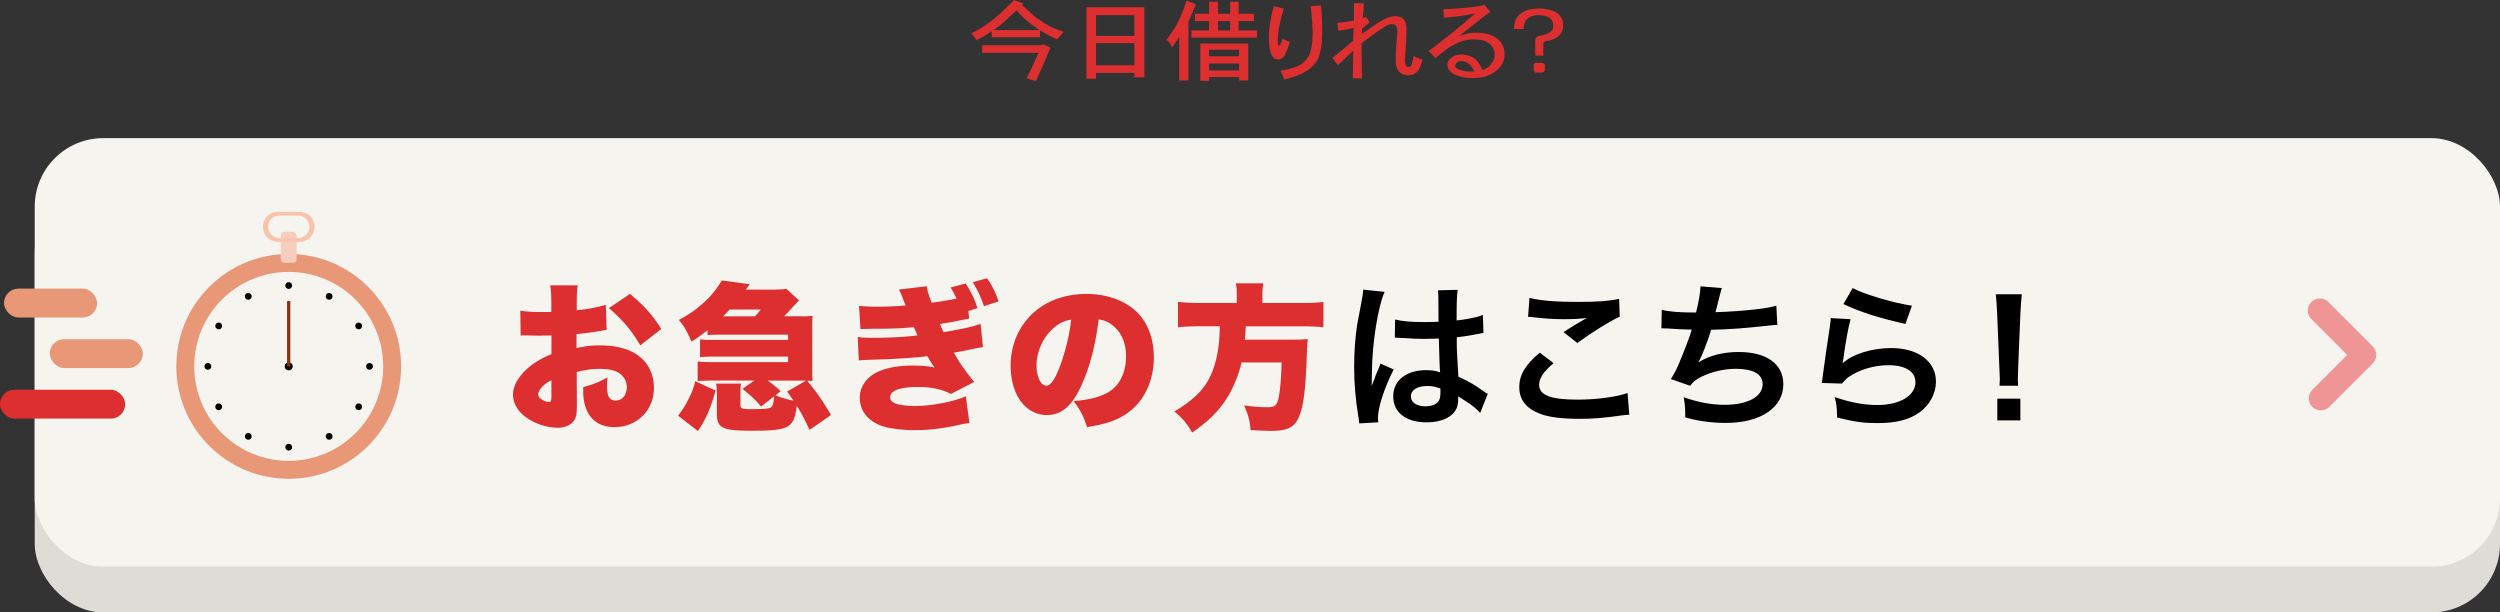 <svg id="Layer_2" xmlns="http://www.w3.org/2000/svg" viewBox="0 0 1038.42 254.38"><rect x="0" y="0" width="1038.42" height="254.38" fill="#333333" stroke="none"/><defs><style>.cls-3{fill:#e89877}.cls-7{fill:#dd2f2f}</style></defs><g id="Layer_1-2"><rect x="14.42" y="76.38" width="1024" height="178" rx="28.46" ry="28.46" style="fill:#dddcd7"/><rect x="14.42" y="57.38" width="1024" height="178" rx="28.46" ry="28.46" style="fill:#f5f4ef"/><rect class="cls-3" x="20.67" y="140.88" width="38.67" height="12" rx="6" ry="6"/><rect class="cls-3" x="1.67" y="119.88" width="38.67" height="12" rx="6" ry="6"/><path class="cls-7" d="M251.95 137.06c-.99.13-1.19.13-2.51.4-2.57.46-6.73.99-9.97 1.32v5.8c3.83-.86 6.14-1.12 9.64-1.12 8.12 0 14.2 2.04 18.03 6 2.91 2.97 4.49 7.12 4.49 11.67 0 9.29-7.06 16.28-16.44 16.28-8.19 0-12.94-5.47-12.94-14.96v-1.65c4.82-1.38 6.4-2.04 10.04-4.02-.07 1.38-.13 2.11-.13 3.49 0 2.04.13 3.16.53 4.15a3.079 3.079 0 0 0 2.91 1.98c2.84 0 4.75-2.31 4.75-5.67 0-2.24-1.19-4.42-3.24-5.8-1.78-1.12-4.36-1.71-7.86-1.71-3.24 0-5.94.33-9.71 1.32l.07 11.67v1.71c0 4.02-.26 5.47-1.25 6.85-1.25 1.85-3.76 2.9-6.73 2.9-4.89 0-10.5-2.04-14.26-5.21-2.71-2.31-4.29-5.4-4.29-8.57 0-3.56 2.18-7.45 6.14-10.94 2.64-2.31 5.41-3.95 9.84-5.87v-7.78l-5.02.13-6.4-.13c-.2 0-.79 0-1.39.07l-.13-10.35c2.11.4 4.82.59 9.05.59h2.51q.92-.07 1.32-.07v-2.11c0-4.94-.07-6.46-.46-8.9h11.42c-.33 2.37-.4 3.89-.4 8.24v2.11c4.49-.46 8.58-1.25 12.08-2.24l.33 10.41Zm-22.91 20.89c-3.1 1.45-5.48 4.02-5.48 5.87 0 .79.46 1.45 1.45 2.11.92.59 2.18 1.05 2.97 1.05.86 0 1.06-.46 1.06-2.64v-6.39Zm36.91-14.5c-3.37-5.87-7.13-10.35-13.01-15.49l8.72-5.87c5.61 4.55 9.71 9.16 13.01 14.57l-8.72 6.79Zm15.71 29.2c1.91-2.57 2.71-3.69 4.03-6.33 1.65-3.1 2.24-4.68 3.1-7.97l8.45 3.89c-2.31 7.98-3.83 11.4-7.33 16.81l-8.25-6.39Zm51.83-41.26c1.72 0 2.91-.07 4.03-.2-.07.86-.13 1.91-.13 3.76v19.57c0 1.65.07 2.9.13 3.76-.33 0-.59-.07-.73-.07-.92-.07-1.06-.07-1.52-.07 4.36 5.34 6.07 7.78 9.9 14.24l-8.91 6.2c-1.98-4.35-3.1-6.39-5.28-10.08-1.25 9.43-3.1 10.41-19.02 10.41-11.95 0-14.2-1.12-14.2-7.12v-7.65c0-2.17-.07-3.43-.33-4.81h10.37c-.2.92-.26 2.04-.26 4.81v3.89c0 1.71.53 1.91 4.69 1.91 5.81 0 7.46-.2 8.25-.92.53-.53.92-2.04 1.06-4.42l-5.41 4.28c-2.24-2.7-4.03-4.35-7.73-7.38l4.95-3.43h-17.03c-2.51 0-4.36.07-6.54.2v-8.11c1.78.2 3.17.26 6.54.26h31.03v-2.31h-30.04c-2.44 0-4.03.07-6.54.2v-7.38c2.24.26 2.77.26 6.54.26h30.04v-2.17h-28.99c-1.45 0-2.77.07-4.49.13v-1.98c-2.51 1.98-4.03 3.1-6.67 4.74-1.78-4.22-2.71-5.87-5.22-9.03 4.36-2.37 6.54-3.89 9.44-6.39 3.5-2.97 6.27-6.33 8.39-10.02l11.55 1.58c-.79 1.19-.86 1.25-1.52 2.24h10.23c3.83 0 5.22-.07 6.6-.33l5.22 4.88q-.59.46-3.17 3.3c-.79.92-1.85 2.04-3.04 3.23h7.79Zm-19.94 0c1.12-1.12 1.52-1.58 2.44-2.83h-12.94a54.808 54.808 0 0 1-2.71 2.83h13.21Zm5.35 26.69c2.91 2.18 3.57 2.7 5.35 4.42l-2.18 1.71c2.44.99 4.69 1.65 7.53 2.18-.86-1.19-1.32-1.91-2.64-3.76l7.86-4.55h-15.91Zm83.66-25.76-.66.13c-1.12.2-3.3.66-6.54 1.32l-4.95.79c.53 1.19.99 2.37 1.52 3.43 8.45-1.45 12.94-2.51 15.38-3.49l.99 9.69c-1.45.2-1.65.2-8.12 1.58-.59.13-.79.13-3.96.73 2.38 4.28 4.62 7.51 8.45 12.13l-9.71 5.01c-3.9-2.04-8.12-2.9-13.87-2.9-7.33 0-11.36 1.52-11.36 4.28 0 1.52 1.32 2.57 4.03 3.1 1.45.26 4.23.53 6.34.53 6.73 0 16.51-1.91 21.06-4.09l1.52 11.14c-1.58.2-2.05.26-4.69.86-6.6 1.45-12.41 2.11-18.16 2.11-3.43 0-7.2-.33-10.3-.92-7.73-1.38-12.41-6.2-12.41-12.59 0-4.61 3.04-8.83 7.86-10.88 3.9-1.65 8.39-2.44 14.13-2.44 3.5 0 6.14.2 9.11.79a28.31 28.31 0 0 1-1.91-2.77l-.73-1.25-.4-.66c-5.22.66-14.33 1.25-22.71 1.45-3.9.13-4.16.13-5.74.33l-.46-9.75c1.91.26 3.17.33 6.8.33 6.34 0 12.68-.33 18.03-.99-.26-.66-.79-1.78-1.52-3.43-5.61.53-9.24.66-17.23.66-2.91.07-3.57.07-4.95.13l-.59-9.62c2.31.2 4.49.33 7.53.33 3.76 0 8.85-.2 11.82-.53l-.2-.53c-.13-.33-.4-.92-.73-1.78-.79-2.18-1.06-2.7-1.85-4.28l11.55-1.38c.26 1.91.73 3.36 2.05 6.85 3.57-.46 7.06-1.06 10.3-1.71-.86-1.91-1.32-2.83-2.44-4.61l6.27-1.65c2.24 3.43 3.63 6.26 4.89 10.22l-3.76 1.19.33 3.16Zm7.39-16.74c2.11 2.9 3.57 5.87 4.82 9.62l-6.07 1.98c-1.45-4.22-2.51-6.39-4.62-9.95l5.88-1.65Zm39.15 44.68c-3.83 8.44-8.25 12.13-14.26 12.13-8.85 0-15.05-8.44-15.05-20.5 0-7.71 2.64-14.7 7.59-20.1 5.81-6.33 14.2-9.69 23.9-9.69 8.85 0 16.64 2.97 21.52 8.11 4.23 4.48 6.47 10.88 6.47 18.32 0 8.57-3.24 16.35-8.78 21.29-4.49 4.02-9.71 6.13-18.95 7.58-1.58-4.75-2.84-7.12-5.61-10.81 6.21-.46 10.3-1.52 13.87-3.36 5.08-2.7 7.92-8.24 7.92-15.29 0-5.6-1.98-10.08-5.81-12.98-1.72-1.32-3.17-1.91-5.55-2.31-1.45 11.34-3.7 19.84-7.26 27.62Zm-11.36-24.12c-4.36 3.69-7.2 9.82-7.2 15.69 0 4.68 1.78 8.37 4.09 8.37 1.65 0 3.37-2.31 5.35-7.32 2.31-5.93 4.23-13.58 4.95-20.1-2.77.4-4.89 1.38-7.2 3.36Zm76-13.38c0-2.11-.13-3.56-.4-5.07h11.42c-.26 1.45-.4 3.03-.4 5.07v3.1h16.24c3.96 0 6.67-.13 9.11-.46v10.54c-2.38-.26-4.62-.4-8.72-.4h-23.51c-.2 3.43-.2 3.56-.4 5.54h19.28c3.5 0 5.08-.07 6.87-.26-.26 2.44-.26 2.83-.53 9.49-.46 11.93-1.39 18.92-3.17 22.87-1.85 4.35-4.82 5.8-11.62 5.8-1.65 0-4.56-.13-8.45-.33-.33-3.89-.92-6.26-2.71-10.22 3.7.46 6.8.72 9.64.72 3.37 0 4.23-.86 4.89-4.88.53-3.03.92-7.91 1.06-13.71H515.7c-.86 3.89-2.51 8.24-4.62 12.26-3.43 6.46-8.19 11.53-15.91 16.87-2.11-3.76-4.03-6.06-7.4-8.77 9.97-5.93 14.46-11.27 16.97-20.1 1.25-4.61 1.85-9.1 1.91-15.29h-8.19c-3.43 0-6.54.13-9.18.4v-10.54c2.84.33 5.48.46 9.11.46h15.32v-3.1Z"/><path d="M564.58 175.88c-.07-.66-.07-1.05-.33-2.57-1.25-7.71-1.78-14.04-1.78-20.96 0-5.93.4-11.73 1.25-17.47q.33-1.98 1.78-9.43c.46-2.31.73-4.22.73-4.88v-.26l8.91.92c-2.71 5.73-5.22 21.62-5.28 33.09q-.07 2.37-.07 3.43v1.05c0 .53 0 .66-.07 1.38h.07q.33-.72.79-1.91c.13-.46.46-1.19.79-2.24q.59-1.38 1.25-2.97c.13-.2.2-.4.79-2.04l5.48 2.44c-3.9 7.65-6.54 15.82-6.54 20.17 0 .46 0 .53.13 1.78l-7.92.46Zm14.92-43.17c3.1.79 6.54 1.06 11.95 1.06 2.31 0 3.76 0 6.07-.13 0-3.89-.07-7.18-.07-9.89 0-1.45-.07-2.44-.2-3.16l8.25-.2c-.33 1.85-.46 5.01-.46 9.69v3.03c3.43-.4 6.34-.92 8.91-1.58q.4-.13 1.45-.53l.53-.13.26 7.45c-.66.07-.73.07-1.91.33-2.24.46-5.68 1.05-9.18 1.45v1.45c0 3.69 0 3.82.66 14.9 4.75 2.24 6.4 3.16 10.37 6 .86.59 1.19.79 1.85 1.12l-3.17 7.97c-1.12-1.32-3.1-3.03-4.95-4.22-2.24-1.45-3.76-2.44-4.16-2.7v.92c0 1.45-.2 2.77-.53 3.69-1.52 3.89-6.14 6.2-12.54 6.2-8.65 0-13.93-4.09-13.93-10.81s5.61-10.87 13.6-10.87c2.44 0 4.09.26 5.88.92-.2-1.65-.26-4.88-.53-14.04-2.64.07-4.23.13-5.94.13-2.44 0-5.08-.07-8.19-.33-.92 0-1.65-.07-1.98-.07-.59-.07-.99-.07-1.12-.07-.33-.07-.53-.07-.66-.07-.07 0-.2 0-.4.07l.13-7.58Zm13.4 27.62c-4.23 0-6.87 1.65-6.87 4.35 0 2.44 2.38 4.09 6.07 4.09 2.44 0 4.36-.72 5.35-2.04.59-.79.86-1.78.86-3.56v-1.78c-2.18-.79-3.43-1.06-5.41-1.06Zm52.43-9.49c-4.16 3.43-6.01 6.2-6.01 9.03 0 4.28 4.82 6.13 15.98 6.13 7.86 0 16.51-1.19 20.73-2.77l.73 9.03c-1.12.07-1.52.07-2.91.26-7.92 1.12-12.15 1.45-17.83 1.45-7.2 0-13.01-.72-16.51-2.17-5.68-2.18-8.45-5.87-8.45-11.01s2.58-9.36 8.52-14.3l5.74 4.35Zm-10.04-27.09c5.08 1.19 10.96 1.65 19.81 1.65 8.39 0 13.07-.33 17.43-1.25l.26 7.38c-3.96 1.78-11.09 6.19-17.63 10.94l-5.74-4.55c3.43-2.17 6.67-4.15 9.71-5.87-2.91.4-5.74.53-9.9.53-3.37 0-8.85-.33-12.08-.79-1.32-.13-1.52-.2-2.44-.2l.59-7.84Zm54.94 4.94c3.04.79 7.46 1.12 14.26 1.12 1.25-5.27 1.72-8.04 1.85-10.88l8.85.73q-.4 1.19-1.06 3.82-1.19 4.94-1.58 6.19c5.02-.13 12.48-.66 16.84-1.19 4.89-.59 6.14-.86 8.45-1.52l.4 7.98c-1.52.07-2.11.13-3.83.33-9.57 1.05-15.38 1.52-23.64 1.71-1.39 4.68-3.9 11.01-5.22 13.38v.13c4.42-2.83 10.17-4.28 16.64-4.28 11.62 0 18.55 5.01 18.55 13.38 0 9.75-9.44 16.08-23.9 16.08-5.88 0-11.69-.79-16.84-2.31 0-3.76-.07-5.07-.66-8.37 5.94 2.11 11.49 3.16 17.03 3.16 9.57 0 15.78-3.36 15.78-8.63 0-4.09-3.96-6.33-11.09-6.33-4.89 0-9.97 1.19-14.2 3.23-2.44 1.19-3.63 2.17-4.82 3.82l-7.99-2.77c.99-1.58 2.11-3.63 3.1-5.93 2.18-5.01 4.62-11.4 5.55-14.63-3.5-.07-6.47-.2-9.97-.46-.92-.07-1.58-.07-2.11-.07h-.53l.13-7.71Zm78.44 3.89c-.99 3.62-2.11 9.75-2.97 16.21q-.13.92-.33 1.91l.13.13c3.83-3.69 12.02-6.26 20.01-6.26 11.23 0 18.62 5.54 18.62 13.97 0 4.81-2.57 9.69-6.8 12.72-4.29 3.1-9.77 4.48-17.43 4.48-5.68 0-9.31-.46-16.84-2.31-.07-4.09-.2-5.4-.99-8.5 6.47 2.24 12.15 3.3 17.76 3.3 9.31 0 15.78-3.89 15.78-9.49 0-4.42-4.16-7.05-11.16-7.05-5.88 0-12.02 1.78-16.44 4.81-1.19.86-1.58 1.25-2.97 2.83l-8.32-.26c.2-1.19.2-1.45.53-3.95.53-4.09 1.58-11.4 2.77-19.18.26-1.58.33-2.37.4-3.82l8.25.46Zm.86-12.92c4.56 2.5 17.17 6.26 24.63 7.31l-2.71 7.58c-11.29-2.57-18.22-4.75-25.75-8.24l3.83-6.66Zm61.01 40.54c.07-1.38.13-2.04.13-2.83q0-.72-.2-4.68l-.92-22.41c-.13-2.9-.33-6.2-.59-8.04h10.83c-.2 1.78-.46 5.21-.59 8.04l-.92 22.41q-.13 3.82-.13 4.75c0 .79 0 1.45.13 2.77h-7.73Zm-.92 14.43v-9.03h9.57v9.03h-9.57Z"/><path d="M964 170.43c-1.28 0-2.56-.49-3.54-1.46a5.003 5.003 0 0 1 0-7.07l14.49-14.49-14.88-14.88a5.003 5.003 0 0 1 0-7.07 5.003 5.003 0 0 1 7.07 0l18.42 18.42a5.003 5.003 0 0 1 0 7.07l-18.02 18.02a4.98 4.98 0 0 1-3.54 1.46Z" style="fill:#ef9595"/><path class="cls-3" d="M119.92 105.49c-25.79 0-46.69 20.9-46.69 46.69s20.9 46.69 46.69 46.69 46.69-20.9 46.69-46.69-20.9-46.69-46.69-46.69Zm0 85.93c-21.67 0-39.24-17.57-39.24-39.24s17.57-39.24 39.24-39.24 39.24 17.57 39.24 39.24-17.57 39.24-39.24 39.24Z"/><circle cx="119.92" cy="185.75" r="1.4"/><circle cx="103.13" cy="181.25" r="1.4"/><circle cx="90.84" cy="168.96" r="1.4"/><circle cx="86.34" cy="152.18" r="1.4"/><circle cx="90.84" cy="135.39" r="1.4"/><circle cx="103.13" cy="123.1" r="1.4"/><circle cx="119.92" cy="118.6" r="1.4"/><circle cx="136.71" cy="123.1" r="1.4"/><circle cx="148.99" cy="135.39" r="1.4"/><circle cx="153.49" cy="152.18" r="1.4"/><circle cx="148.99" cy="168.96" r="1.4"/><circle cx="136.71" cy="181.25" r="1.4"/><circle cx="119.92" cy="152.18" r="1.65"/><path style="fill:#893311" d="M119.24 125.05h1.36v27.13h-1.36z"/><rect x="116.61" y="96.31" width="6.61" height="12.84" rx="1.41" ry="1.41" style="fill:#f7cdbc"/><path d="M124.41 87.98h-8.95a6.23 6.23 0 0 0 0 12.46h8.95a6.23 6.23 0 0 0 0-12.46Zm4.09 6.23c0 2.57-2.08 4.65-4.65 4.65h-7.83c-2.57 0-4.65-2.08-4.65-4.65 0-2.57 2.08-4.65 4.65-4.65h7.83c2.57 0 4.65 2.08 4.65 4.65Z" style="fill:#f9c2ac"/><rect class="cls-7" y="161.88" width="52" height="12" rx="6" ry="6"/><path class="cls-7" d="m421.19 0 3.82 1.43-.48.72c3.5 3.15 5.52 4.93 6.05 5.31 2.23 1.53 4.03 2.68 5.41 3.44 1.48.77 3.45 1.53 5.89 2.29-1.27 1.34-2.18 2.39-2.71 3.16-1.7-.67-4.09-1.91-7.16-3.73v2.87h-20.06v-2.58c-2.76 1.91-4.88 3.16-6.37 3.73-.85-1.24-1.54-2.2-2.07-2.87 2.44-1.15 4.08-2.05 4.94-2.72 2.33-1.53 4.3-3.01 5.89-4.45 2.97-2.68 5.25-4.88 6.85-6.6Zm-13.21 18.79h24.83l.48-.43 3.02 1.43-3.18 7.6c-.64 1.34-1.59 3.44-2.87 6.31l-3.82-1.15 2.55-5.31 2.39-5.31h-23.4v-3.16ZM422.31 4.3l-5.41 4.88c-.85.77-2.23 1.86-4.14 3.3h18.94c-2.34-1.62-4.03-2.92-5.09-3.87-1.38-1.05-2.81-2.49-4.3-4.3Zm28.97 28.4V3.01h24.04v29.11h-4.14v-1.86h-15.92v2.44h-3.98Zm19.9-17.78V6.31h-15.92v8.61h15.92Zm0 12.19v-9.18h-15.92v9.18h15.92Zm22.45-18.07v24.38h-3.82V15.2c-1.27 2.1-2.28 3.59-3.02 4.45-.32-.67-.64-1.29-.96-1.86-.21-.29-.64-.72-1.27-1.29 1.91-2.49 3.45-4.88 4.62-7.17 1.17-2.2 2.39-5.21 3.66-9.04l3.82 1.43c-.32.96-.72 1.99-1.19 3.08-.48 1.1-1.09 2.51-1.83 4.23Zm8.6-3.3V.72h3.66v5.02h5.09V.72h3.5v5.02h6.37v3.01h-6.37v3.87h7.64v3.01H494.9v-3.01h7.32V8.75h-5.89V5.74h5.89Zm-3.66 27.82V18.07h19.9v15.35h-3.82v-1.43h-12.42v1.58h-3.66Zm16.08-10.18v-2.73h-12.42v2.73h12.42Zm0 5.88v-2.87h-12.42v2.87h12.42Zm-3.66-16.64V8.75h-5.09v3.87h5.09Zm21.8 3.44c.85.48 1.86.96 3.02 1.43-1.17 3.44-2.07 5.5-2.71 6.17-.64.67-1.43 1-2.39 1-.85 0-1.59-.43-2.23-1.29-.96-1.62-1.43-4.21-1.43-7.74 0-3.82.69-8.18 2.07-13.05l4.14 1c-1.17 3.83-1.91 6.93-2.23 9.32-.32 2.49-.37 4.35-.16 5.59 0 .19.05.34.16.43h.32c.1 0 .21-.05.32-.14.21-.38.58-1.29 1.11-2.73Zm.64 16.92c-.53-1.43-1.06-2.63-1.59-3.59 3.5-.57 6.21-1.38 8.12-2.44a9.465 9.465 0 0 0 3.98-4.45c.85-2.01 1.27-4.97 1.27-8.89 0-2.77-.27-6.45-.8-11.04l4.3-.29c.32 3.83.48 7.46.48 10.9 0 4.78-.53 8.42-1.59 10.9-.85 1.91-2.23 3.54-4.14 4.88-2.65 1.82-6 3.16-10.03 4.02Zm33.11-31.55-.48 6.17 1.43-.57 1.43 2.29c-1.27.96-2.34 1.86-3.18 2.73v2.01c4.35-3.16 7.48-5.21 9.39-6.17 1.7-.76 3.08-1.15 4.14-1.15 1.59 0 2.81.38 3.66 1.15.85.96 1.27 2.2 1.27 3.73 0 1.82-.05 3.83-.16 6.02-.32 4.69-.48 7.12-.48 7.31 0 1.05.16 1.82.48 2.29.1.38.42.57.96.57.42 0 .8-.19 1.11-.57.21-.29.58-1.62 1.11-4.02 1.27.86 2.49 1.34 3.66 1.43-.64 2.68-1.43 4.45-2.39 5.31-.96.86-2.12 1.29-3.5 1.29-1.59 0-2.87-.48-3.82-1.43-.96-1.05-1.43-2.58-1.43-4.59s.05-3.78.16-5.59c.32-4.21.48-6.4.48-6.6 0-1.24-.21-2.06-.64-2.44-.43-.38-.96-.57-1.59-.57-.74 0-1.59.29-2.55.86-2.02 1.15-5.36 3.49-10.03 7.03v5.74l.16 8.89h-3.82l.16-11.47-6.37 6.02-2.23-3.01 8.6-7.17.16-5.31c-2.55.57-4.67.96-6.37 1.15l-.32-3.3c1.59-.09 3.87-.38 6.85-.86V1.29l4.14.14Zm39.64 13.49c2.23-.67 3.66-1.05 4.3-1.15.64-.09 1.75-.14 3.34-.14 3.29 0 5.99.81 8.12 2.44 2.01 1.72 3.02 3.83 3.02 6.31 0 2.87-1.17 5.21-3.5 7.03-2.34 2.01-5.63 3.01-9.87 3.01-3.4 0-6.16-.67-8.28-2.01-1.38-.86-2.07-2.05-2.07-3.59 0-1.05.53-2.01 1.59-2.87 1.17-.86 2.55-1.29 4.14-1.29 1.91 0 3.71.53 5.41 1.58 1.49 1.15 2.6 2.77 3.34 4.88 2.02-.86 3.24-1.72 3.66-2.58.96-1.15 1.43-2.49 1.43-4.02 0-1.62-.74-3.11-2.23-4.45-1.38-1.15-3.5-1.72-6.37-1.72-1.7 0-3.34.24-4.94.72-1.49.57-3.18 1.39-5.09 2.44-1.27.86-3.24 2.39-5.89 4.59l-2.87-2.87c8.28-6.31 14.7-11.52 19.26-15.63-4.14.86-8.44 1.43-12.9 1.72l-.32-3.44c8.81-.48 14.54-1.1 17.19-1.86l2.39 3.01c-.85.48-2.02 1.29-3.5 2.44-.96.77-2.55 2.03-4.78 3.8-2.23 1.77-3.77 2.99-4.62 3.66Zm3.98 14.77h2.23c-.85-1.62-1.59-2.68-2.23-3.16-1.17-.76-2.18-1.15-3.02-1.15s-1.49.19-1.91.57c-.53.48-.8.91-.8 1.29 0 .57.37 1.05 1.11 1.43 1.38.67 2.92 1 4.62 1Zm30.88-11.33v4.73h-3.34v-5.74c0-.76.16-1.34.48-1.72.32-.48.96-.76 1.91-.86 2.12-.48 3.5-1.05 4.14-1.72.64-.57.96-1.39.96-2.44 0-1.24-.48-2.29-1.43-3.16-1.17-.76-2.76-1.15-4.78-1.15-1.91 0-3.45.53-4.62 1.58-.96.86-1.43 2.25-1.43 4.16h-4.14c.21-2.77.9-4.68 2.07-5.74 1.91-1.82 4.62-2.73 8.12-2.73s6.15.67 7.96 2.01c1.59 1.24 2.39 2.92 2.39 5.02 0 1.53-.48 2.82-1.43 3.87-1.17 1.24-2.76 2.06-4.78 2.44-.85.1-1.43.29-1.75.57-.21.19-.32.48-.32.86Zm-3.98 11.04v-2.72l.64-.57h3.18l.8.72v2.58l-.8.72h-3.18l-.64-.72Z"/></g></svg>